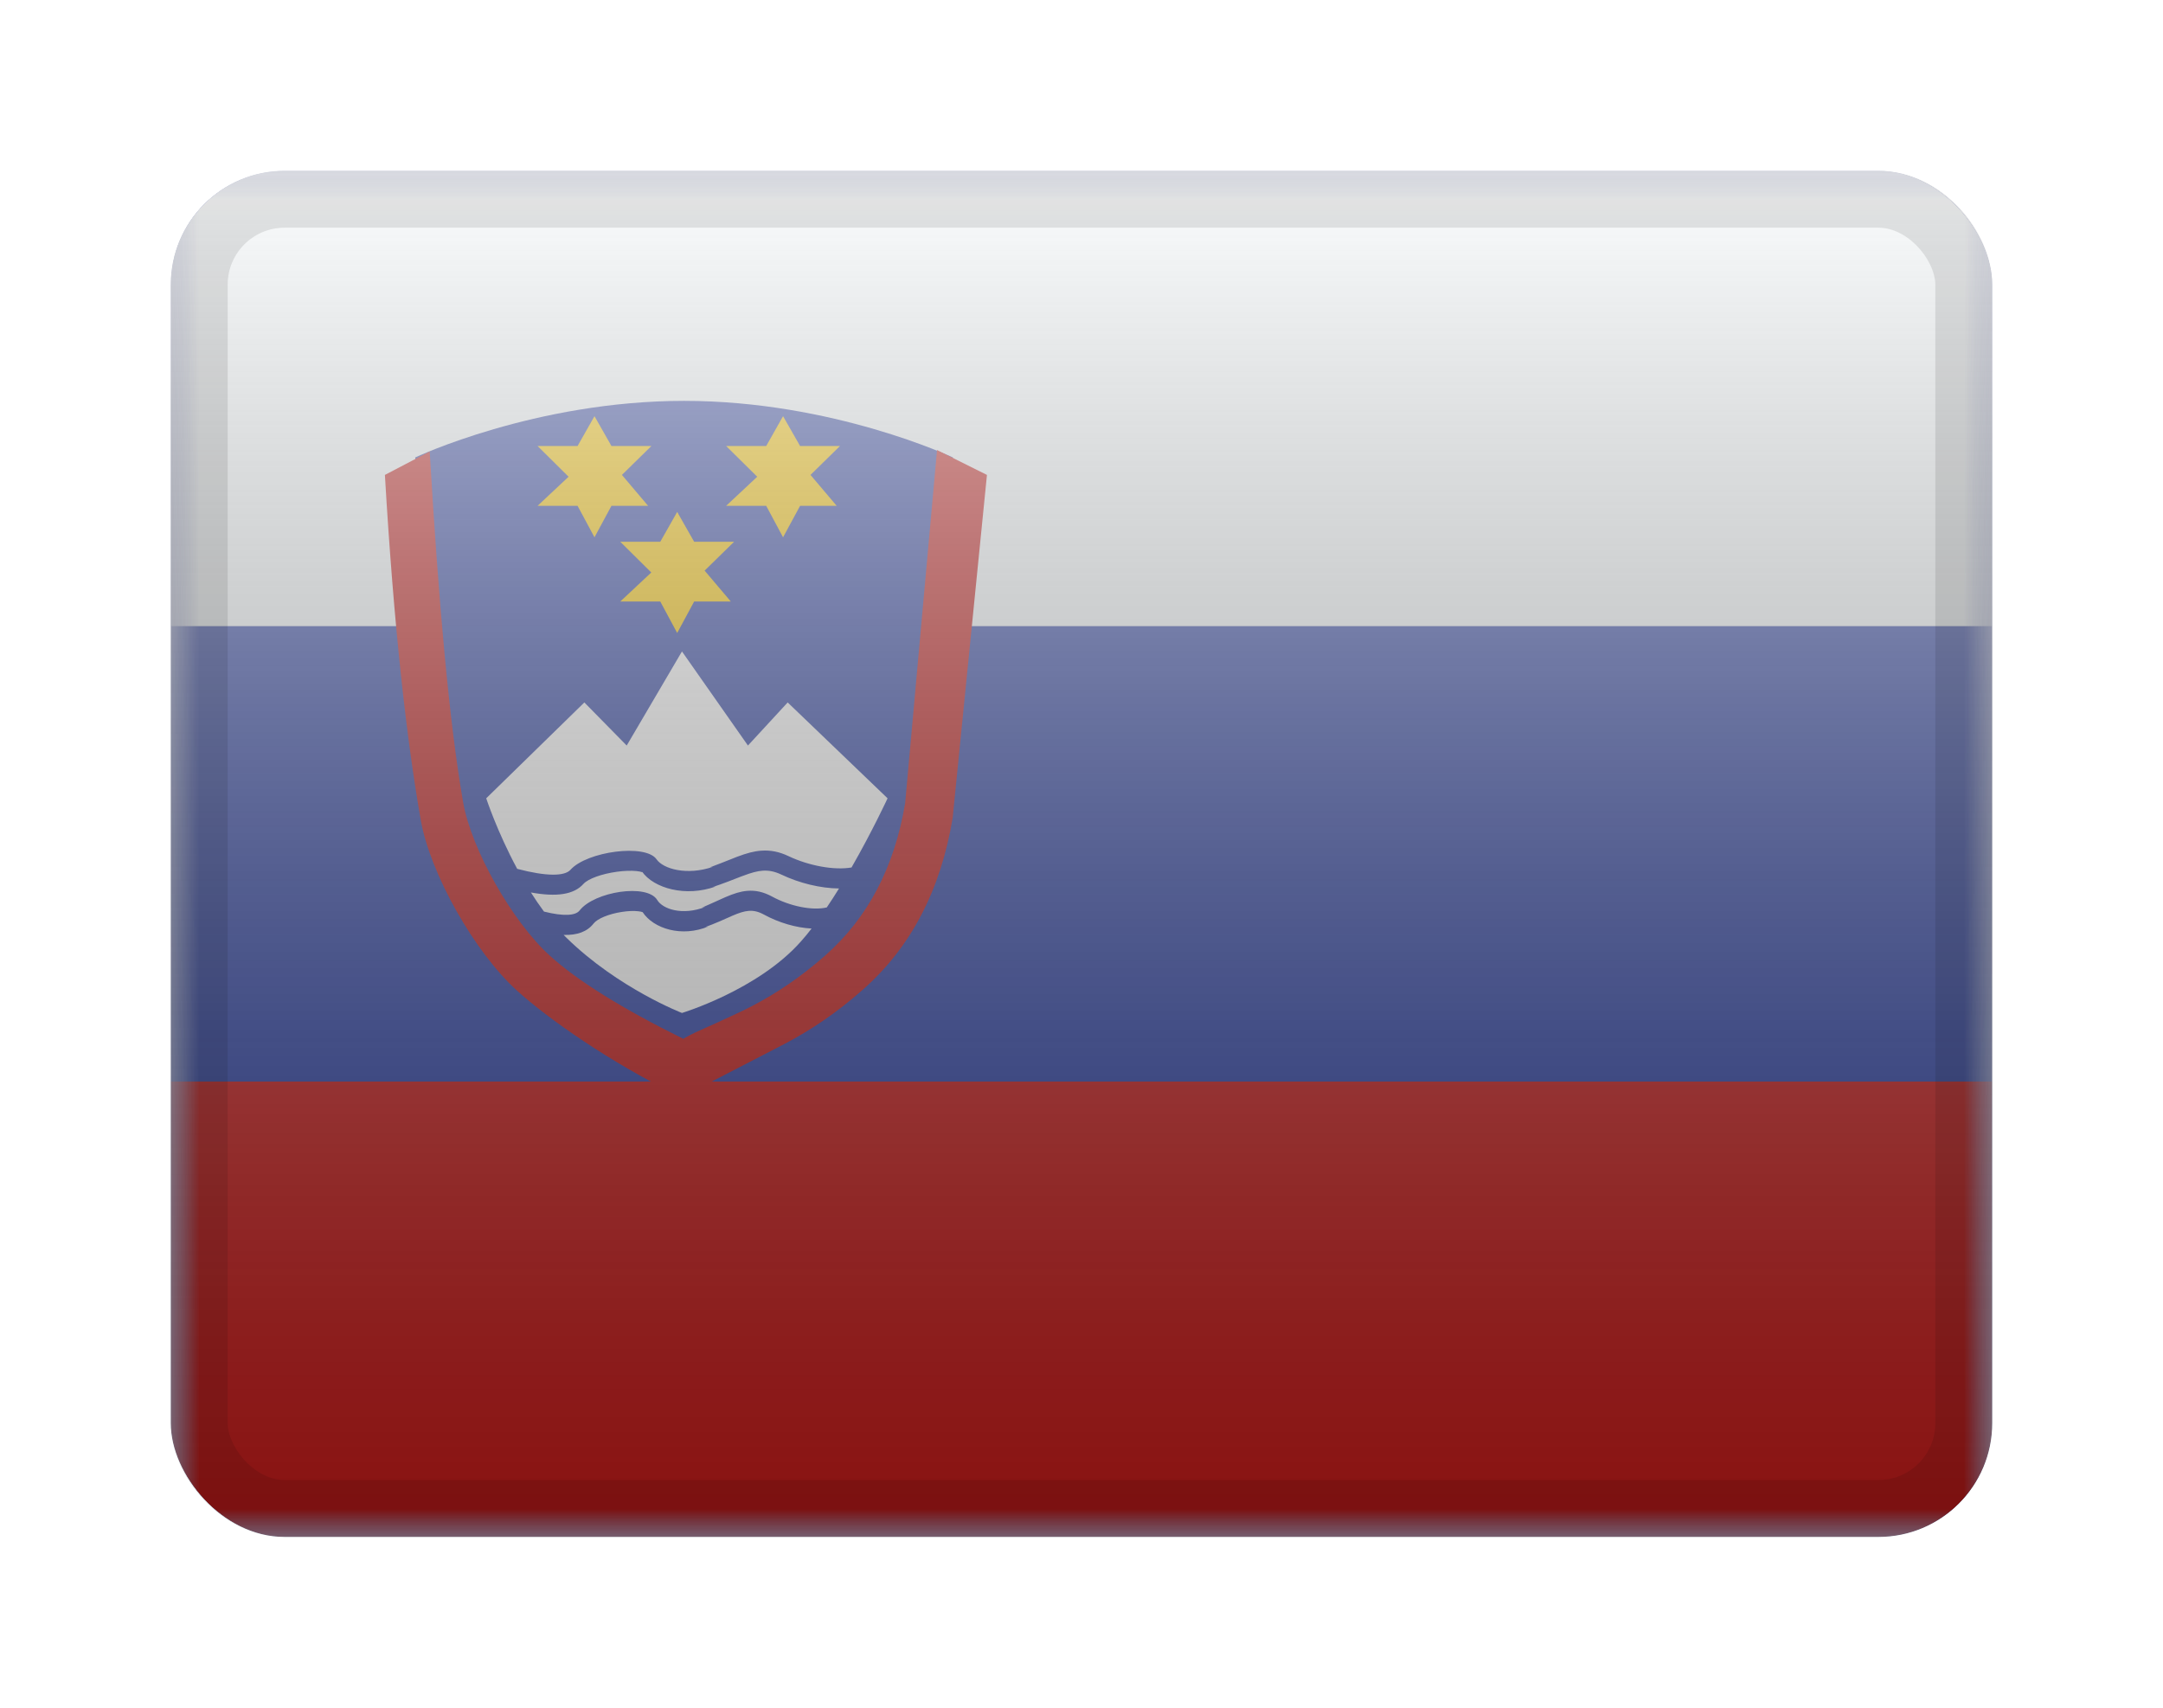 <svg width="38" height="30" viewBox="0 0 38 30" fill="none" xmlns="http://www.w3.org/2000/svg">
<g filter="url(#filter0_d_566_17133)">
<g clip-path="url(#clip0_566_17133)">
<mask id="mask0_566_17133" style="mask-type:luminance" maskUnits="userSpaceOnUse" x="3" y="1" width="32" height="24">
<rect x="3" y="1" width="32" height="24" fill="white"/>
</mask>
<g mask="url(#mask0_566_17133)">
<path fill-rule="evenodd" clip-rule="evenodd" d="M3 1V25H35V1H3Z" fill="#2E42A5"/>
<mask id="mask1_566_17133" style="mask-type:luminance" maskUnits="userSpaceOnUse" x="3" y="1" width="32" height="24">
<path fill-rule="evenodd" clip-rule="evenodd" d="M3 1V25H35V1H3Z" fill="white"/>
</mask>
<g mask="url(#mask1_566_17133)">
<path fill-rule="evenodd" clip-rule="evenodd" d="M3 1V9H35V1H3Z" fill="#F7FCFF"/>
<path fill-rule="evenodd" clip-rule="evenodd" d="M3 17V25H35V17H3Z" fill="#C51918"/>
<path fill-rule="evenodd" clip-rule="evenodd" d="M16.74 6.036C16.74 6.036 14.636 5.042 12.018 5.042C9.4 5.042 7.295 6.036 7.295 6.036C7.295 6.036 7.529 10.031 7.9 12.147C8.058 13.051 8.817 14.369 9.505 14.992C10.289 15.703 12.018 16.546 12.018 16.546C12.518 16.201 13.453 16.046 14.649 14.992C15.844 13.939 16.141 12.147 16.141 12.147L16.74 6.036Z" fill="#2E42A5"/>
<path d="M16.462 5.906L17.339 6.343L16.737 12.366C16.526 13.641 15.999 14.646 15.155 15.389C14.698 15.792 14.252 16.093 13.773 16.344C13.503 16.485 12.372 17.067 12.382 17.063C12.269 17.117 12.183 17.165 12.113 17.213L12.004 17.288L11.886 17.231C10.715 16.66 9.623 15.893 9.08 15.4C8.339 14.728 7.558 13.353 7.391 12.401C7.142 10.977 6.919 9.017 6.762 6.343L7.549 5.931C7.705 8.585 7.893 10.7 8.137 12.097C8.282 12.925 9.002 14.193 9.66 14.789C10.145 15.229 10.928 15.717 12.004 16.249C12.068 16.211 12.139 16.174 12.22 16.135C12.223 16.134 12.955 15.809 13.209 15.675C13.655 15.442 14.07 15.162 14.497 14.786C15.245 14.126 15.713 13.238 15.902 12.109L16.462 5.906Z" fill="#C51918"/>
<path fill-rule="evenodd" clip-rule="evenodd" d="M8.542 12.024C8.542 12.024 8.733 12.608 9.086 13.263C9.604 13.4 9.92 13.393 10.021 13.281C10.31 12.956 11.341 12.818 11.534 13.095C11.652 13.266 12.07 13.384 12.526 13.227L12.475 13.236C12.554 13.208 12.74 13.134 12.854 13.089C12.902 13.07 12.937 13.056 12.947 13.052C13.119 12.987 13.245 12.953 13.374 12.944C13.535 12.932 13.69 12.962 13.853 13.04C14.213 13.211 14.657 13.291 14.96 13.239C15.329 12.595 15.593 12.024 15.593 12.024L13.838 10.34L13.14 11.097L11.981 9.444L11.01 11.097L10.266 10.34L8.542 12.024ZM9.557 14.014C9.476 13.905 9.399 13.792 9.327 13.678C9.777 13.76 10.082 13.717 10.251 13.527C10.332 13.438 10.569 13.351 10.84 13.314C10.966 13.297 11.087 13.293 11.18 13.302C11.223 13.306 11.257 13.313 11.28 13.321C11.287 13.323 11.287 13.323 11.279 13.312L11.278 13.31C11.485 13.606 12.047 13.764 12.577 13.572L12.526 13.581C12.669 13.536 12.927 13.435 13.02 13.398L13.02 13.398L13.053 13.386C13.2 13.33 13.301 13.303 13.396 13.296C13.505 13.288 13.608 13.308 13.725 13.363C14.043 13.515 14.414 13.605 14.74 13.608C14.671 13.72 14.599 13.832 14.525 13.941C14.272 14 13.879 13.922 13.562 13.749C13.414 13.669 13.273 13.637 13.125 13.65C13.009 13.66 12.896 13.695 12.743 13.761C12.734 13.765 12.703 13.779 12.66 13.798C12.56 13.843 12.4 13.916 12.331 13.945L12.389 13.933C11.992 14.086 11.645 13.974 11.546 13.81C11.369 13.518 10.443 13.661 10.182 13.995C10.113 14.085 9.903 14.101 9.557 14.014ZM9.902 14.424C9.921 14.444 9.941 14.463 9.961 14.483C10.864 15.363 11.981 15.795 11.981 15.795C11.981 15.795 13.311 15.393 14.065 14.545C14.13 14.473 14.194 14.395 14.258 14.312C13.983 14.298 13.681 14.209 13.418 14.065C13.322 14.013 13.238 13.994 13.15 14.002C13.072 14.008 12.987 14.035 12.861 14.089C12.858 14.09 12.85 14.094 12.838 14.1C12.761 14.134 12.528 14.239 12.389 14.286L12.446 14.275C11.979 14.47 11.483 14.316 11.29 14.024C11.272 14.017 11.245 14.011 11.211 14.008C11.134 13.999 11.031 14.003 10.924 14.02C10.694 14.055 10.494 14.139 10.428 14.224C10.316 14.367 10.141 14.431 9.902 14.424Z" fill="white"/>
<path fill-rule="evenodd" clip-rule="evenodd" d="M10.147 6.886H9.444L9.989 6.375L9.444 5.835H10.147L10.444 5.311L10.742 5.835H11.444L10.926 6.343L11.386 6.886H10.742L10.444 7.439L10.147 6.886Z" fill="#FECA00"/>
<path fill-rule="evenodd" clip-rule="evenodd" d="M13.461 6.886H12.757L13.303 6.375L12.757 5.835H13.461L13.757 5.311L14.056 5.835H14.757L14.239 6.343L14.699 6.886H14.056L13.757 7.439L13.461 6.886Z" fill="#FECA00"/>
<path fill-rule="evenodd" clip-rule="evenodd" d="M11.6 8.567H10.897L11.442 8.057L10.897 7.517H11.6L11.897 6.993L12.195 7.517H12.897L12.379 8.024L12.839 8.567H12.195L11.897 9.12L11.6 8.567Z" fill="#FECA00"/>
</g>
</g>
<rect x="3" y="1" width="32" height="24" fill="url(#paint0_linear_566_17133)" style="mix-blend-mode:overlay"/>
</g>
<rect x="3.5" y="1.5" width="31" height="23" rx="1.5" stroke="black" stroke-opacity="0.1" style="mix-blend-mode:multiply"/>
</g>
<defs>
<filter id="filter0_d_566_17133" x="0" y="0" width="38" height="30" filterUnits="userSpaceOnUse" color-interpolation-filters="sRGB">
<feFlood flood-opacity="0" result="BackgroundImageFix"/>
<feColorMatrix in="SourceAlpha" type="matrix" values="0 0 0 0 0 0 0 0 0 0 0 0 0 0 0 0 0 0 127 0" result="hardAlpha"/>
<feOffset dy="2"/>
<feGaussianBlur stdDeviation="1.5"/>
<feColorMatrix type="matrix" values="0 0 0 0 0 0 0 0 0 0 0 0 0 0 0 0 0 0 0.1 0"/>
<feBlend mode="normal" in2="BackgroundImageFix" result="effect1_dropShadow_566_17133"/>
<feBlend mode="normal" in="SourceGraphic" in2="effect1_dropShadow_566_17133" result="shape"/>
</filter>
<linearGradient id="paint0_linear_566_17133" x1="19" y1="1" x2="19" y2="25" gradientUnits="userSpaceOnUse">
<stop stop-color="white" stop-opacity="0.7"/>
<stop offset="1" stop-opacity="0.3"/>
</linearGradient>
<clipPath id="clip0_566_17133">
<rect x="3" y="1" width="32" height="24" rx="2" fill="white"/>
</clipPath>
</defs>
</svg>
